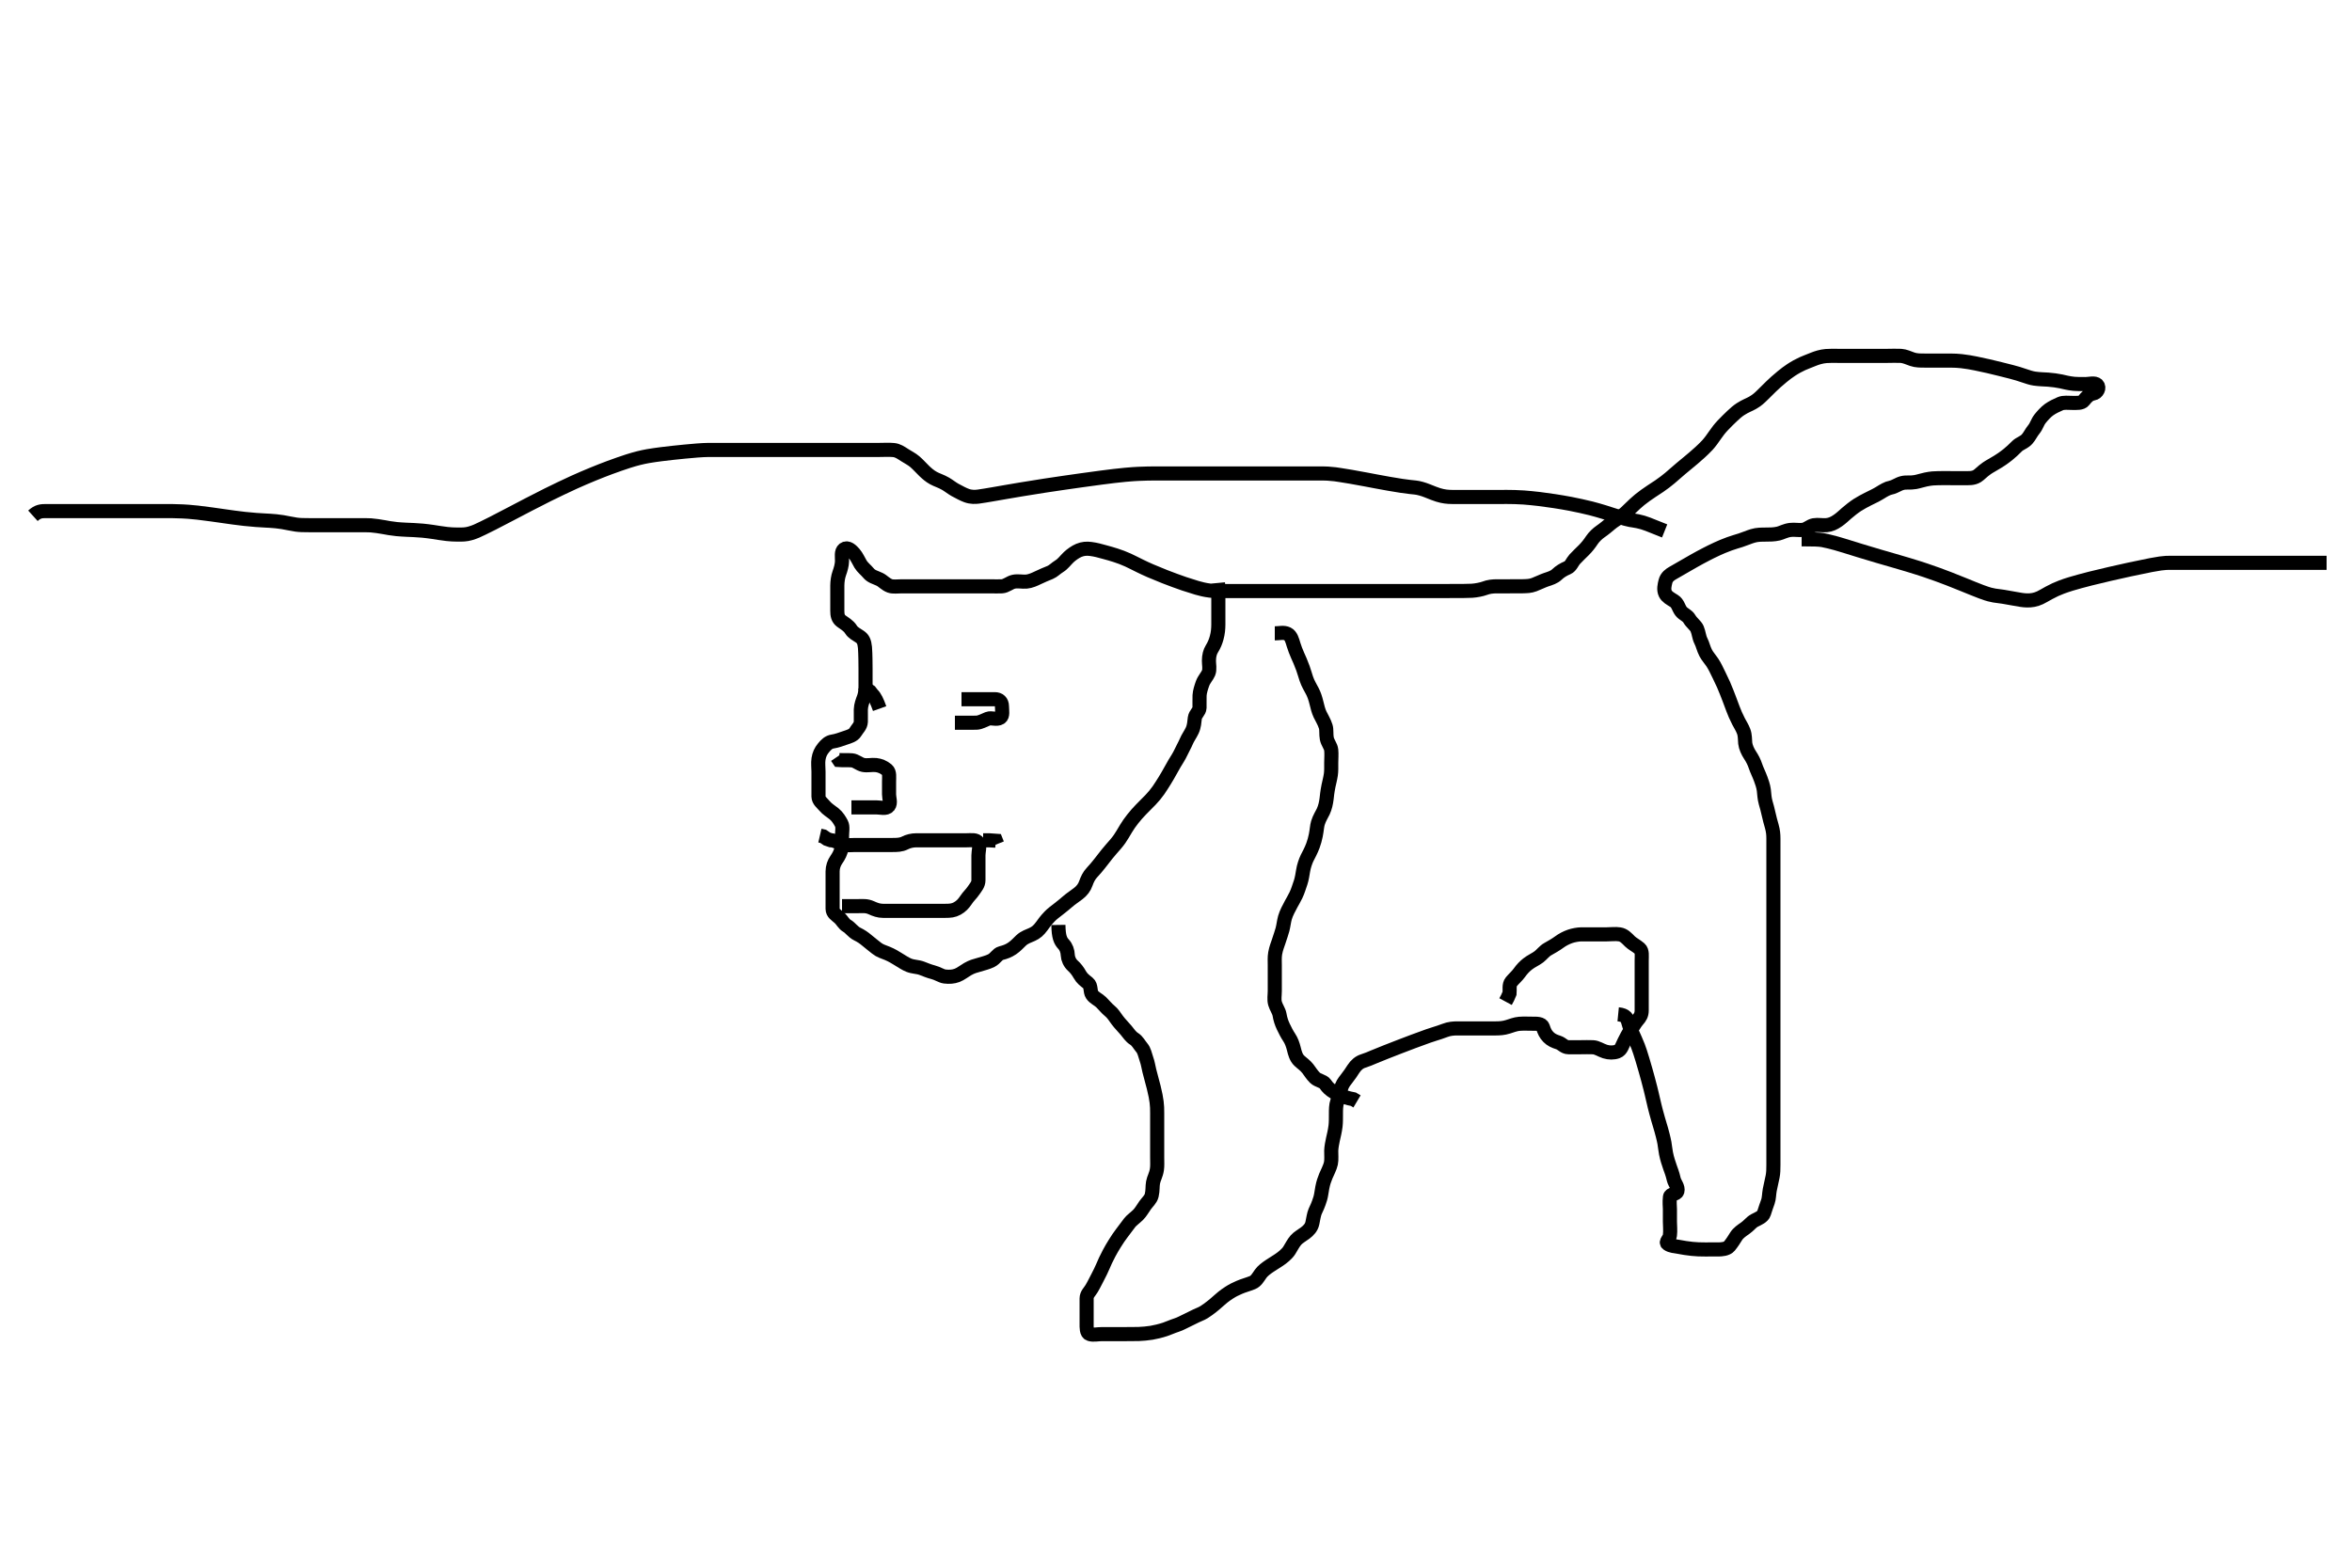 <svg width="500" height="333.333" xmlns="http://www.w3.org/2000/svg" xmlns:svg="http://www.w3.org/2000/svg" xmlns:xlink="http://www.w3.org/1999/xlink">
 <!-- Created with SVG-edit - http://svg-edit.googlecode.com/ -->
 <g display="inline" class="layer">
  <title>Layer 1</title>
  <path t="0,121,140,155,155,173,191,191,206,224,239,257,273,289,306,321,339,355,374,590,609,622,622,640,640,658,658,658,673,673,695,714,725,746,746,758,772,790,807,807,857,857,872,873,873,873,873,873,890,890,890,890,891,906,906,906,906,924,924,940,940,940,957,957,972,972,972,991,991,1007,1008,1008,1022,1023,1173,1173,1192,1211,1223,1240,1256,1256,1256,1273,1274,1274,1292,1292,1292,1292,1292,1307,1307,1307,1307,1324,1324,1325,1325,1345,1356,1374,1392,1407,1423,1441,1441,1460,1460,1460,1517,1542,1556,1556,1572,1573,1573,1573,1589,1589,1589,1605,1605,1606,1606,1622,1623,1623,1623,1642,1642,1642,1660,1679,1679,1690,1706,1723,1724,1739,1739,1740,1757,1757,1757,1757,1757,1774,1774,1774,1774,1774,1790,1790,1806,1807,1858,1858,1859,2081,2081,2082,2082,2082,2106,2106,2128,2147,2157,2173,2191,2206,2233,2233,2256,2272,2290,2290,2290,2291,2308,2309,2309,2309,2322,2323,2323,2323,2340,2341,2356,2375,2388,2388,2407,2407,2408,2408,2424,2424,2440,2441,2456,2494,2505,2505,2523,2523,2540,2540,2540,2568,2569,2569,2788,2807,2808,2874,2875,2875,2875,2907,2908,2908,2908,2908,2909,2909,2910,2910,2921,2922,2922,2922,2923,2923,2942,2943,2957,2978,2979,2997,2998,3023,3039,3055,3056,3072,3073,3090,3090,3091,3106,3106,3124,3124,3151,3151,3256,3274,3322,3391,3409,3423,3456,3473,3491,3505,3523,3538,3556,3572,3589,3607,3622,3623,3638,3638,3666,3689,3890,3925,3925,3943,3989,4004,4023,4023,4039,4039,4055,4056,4088,4089,4106,4122,4123,4139,4139,4154,4155,4173,4173,4173,4193,4194,4221,4258,4272,4288,4307,4325,4325,4355,4355,4372,4389,4405,4422,4440,4440,4455,4455,4472,4489,4489,4507,4507,4508,4523,4524,4525,4539,4556,4556,4573,4573,4588,4589,4612,4612,4651,4670,4670,4689,4689,4707,4720,4721,4745,4773" d="M225,196.667C225.036,199.256 225.444,200.059 226.1,200.767C226.65,201.36 226.965,202.188 227.001,203.149C227.026,203.806 227.407,204.735 228.053,205.314C228.644,205.844 229.117,206.449 229.575,207.267C230.007,208.039 230.626,208.495 231.296,209.024C232.036,209.609 231.677,210.805 232.167,211.5C232.67,212.215 233.46,212.49 234.1,213.109C234.722,213.712 235.256,214.422 235.885,214.92C236.55,215.445 236.994,216.192 237.516,216.9C238.107,217.701 238.756,218.303 239.389,219.067C239.934,219.724 240.362,220.428 241.1,220.888C241.817,221.335 242.199,222.145 242.716,222.751C243.289,223.422 243.401,224.3 243.716,225.183C244.036,226.078 244.098,226.708 244.333,227.667C244.557,228.576 244.708,229.091 245,230.208C245.151,230.786 245.336,231.356 245.667,233C245.852,233.922 245.943,234.732 245.979,235.46C246.012,236.146 246,237.188 246,238.281C246,239.005 246,239.697 246,240.896C246,241.845 246,242.667 246,243.467C246,244.267 246,245.271 246,246.124C246,247.088 246.059,247.889 245.943,248.657C245.757,249.887 245.286,250.515 245.121,251.431C244.959,252.333 245.096,253.012 244.833,254.167C244.648,254.982 243.913,255.595 243.436,256.267C242.921,256.992 242.508,257.766 241.947,258.314C241.319,258.928 240.508,259.514 240.175,259.953C239.64,260.657 239.012,261.517 238.479,262.208C238.023,262.8 237.45,263.648 236.995,264.386C236.492,265.203 236.235,265.629 235.768,266.501C235.121,267.712 234.809,268.452 234.521,269.125C234.251,269.757 233.686,270.97 233.352,271.558C233.027,272.129 232.676,272.952 232.061,273.984C231.643,274.687 231.01,275.187 231,276.067C230.989,276.967 231,277.868 231,278.833C231,279.688 231,280.667 231,281.456C231,282.181 230.934,283.423 231.647,283.656C232.446,283.918 233.283,283.667 234.333,283.667C235.305,283.667 236,283.667 236.695,283.667C237.957,283.667 238.749,283.667 239.505,283.667C240.643,283.667 241.315,283.671 242.042,283.646C242.809,283.619 244.003,283.517 244.797,283.381C245.582,283.247 246.694,282.989 247.667,282.667C248.489,282.394 249.131,282.068 250.115,281.751C250.99,281.469 251.594,281.08 252.5,280.667C253.295,280.303 254.118,279.836 254.814,279.557C255.8,279.161 256.283,278.8 256.821,278.409C258.026,277.535 258.6,276.98 259.221,276.441C259.54,276.165 260.18,275.568 261.333,274.833C262.143,274.318 262.588,274.115 263.458,273.729C264.273,273.368 265.362,273.081 266.256,272.717C267.031,272.401 267.451,271.613 268,270.833C268.408,270.255 269.134,269.686 269.985,269.124C270.7,268.652 271.096,268.424 271.863,267.917C272.583,267.442 273.59,266.647 274.079,265.869C274.514,265.175 274.966,264.269 275.5,263.667C276.017,263.084 276.765,262.704 277.5,262.146C278.164,261.641 278.795,261.011 278.989,260.067C279.157,259.251 279.329,258.165 279.568,257.612C279.846,256.967 280.228,256.296 280.667,254.833C280.869,254.161 280.919,253.487 281.105,252.514C281.301,251.493 281.557,250.781 281.851,250.063C282.138,249.359 282.763,248.192 282.928,247.375C283.108,246.482 282.977,245.566 283,244.667C283.018,243.958 283.22,242.902 283.353,242.304C283.573,241.306 283.76,240.64 283.915,239.439C284.005,238.732 284,237.688 284,236.868C284,235.967 283.995,235.018 284.284,234.181C284.539,233.443 284.828,232.456 285.021,231.667C285.269,230.649 285.707,230.064 286.185,229.467C286.829,228.663 287.349,227.868 287.695,227.324C288.276,226.412 289.005,225.85 289.757,225.614C290.714,225.313 291.249,225.06 292.033,224.734C292.539,224.523 293.833,223.999 294.634,223.681C295.522,223.33 296.474,222.959 297.468,222.576C298.479,222.186 299.485,221.802 300.464,221.434C301.39,221.086 302.999,220.497 303.642,220.274C304.176,220.089 304.617,219.944 304.979,219.836C305.506,219.678 306.477,219.365 307.175,219.092C308.106,218.728 309,218.667 309.885,218.667C310.825,218.667 311.516,218.667 312.589,218.667C313.411,218.667 314.322,218.667 315.211,218.667C316.2,218.667 317,218.673 318,218.667C318.8,218.661 319.614,218.628 320.6,218.314C321.21,218.12 322.196,217.746 322.979,217.688C323.976,217.613 324.799,217.667 325.7,217.667C326.6,217.667 327.753,217.613 327.996,218.371C328.258,219.191 328.548,219.882 329.167,220.5C329.785,221.118 330.4,221.384 331.296,221.671C332.056,221.915 332.521,222.656 333.4,222.667C334.3,222.677 335.2,222.667 336.1,222.667C337,222.667 337.758,222.627 338.653,222.671C339.519,222.714 340.278,223.284 341.2,223.581C342.06,223.859 343.045,223.86 343.8,223.581C344.67,223.26 344.884,222.225 345.284,221.467C345.737,220.608 346.061,219.876 346.568,219.183C347.101,218.454 347.551,217.556 348.083,216.953C348.662,216.295 348.999,215.78 349,214.841C349.001,213.833 349,213.041 349,212.183C349,211.319 349,210.41 349,209.612C349,208.615 349,207.667 349,207.025C349,205.931 349,204.98 349,204.167C349,203.267 349.174,202.217 348.564,201.692C347.848,201.076 347,200.666 346.5,200.167C345.8,199.468 345.232,198.816 344.3,198.671C343.411,198.533 342.5,198.667 341.589,198.667C340.679,198.667 339.825,198.667 338.884,198.667C338.116,198.667 337.175,198.651 336.167,198.667C335.479,198.677 334.448,198.861 333.739,199.113C332.937,199.398 332.148,199.808 331.462,200.315C330.829,200.782 329.831,201.379 329,201.833C328.345,202.191 327.727,203.006 327.115,203.467C326.382,204.017 325.608,204.305 324.757,204.967C324.167,205.426 323.554,206.043 323,206.833C322.563,207.457 321.813,208.112 321.285,208.749C320.742,209.406 320.989,210.492 320.915,211.183L320.5,212.146L320.057,212.967" id="svg_1" stroke-width="3" stroke="#000" fill="none"/>
  <path t="5397,5456,5472,5472,5491,5491,5491,5491,5506,5506,5506,5506,5521,5521,5521,5521,5521,5521,5521,5539,5539,5539,5539,5539,5539,5539,5554,5554,5554,5554,5555,5555,5572,5572,5572,5572,5572,5587,5587,5587,5587,5588,5605,5605,5682,5682,5816,5873,5873,5901,5902,5902,5902,5902,5902,5921,5922,5938,6027,6055,6055,6072,6073,6073,6073,6073,6087,6087,6087,6105,6105,6105,6131,6131,6155,6155,6171,6188,6206,6222,6238,6239,6254,6272,6288,6288,6305,6322,6337,6355,6371,6371,6372,6388,6389,6389,6405,6406,6406,6421,6422,6437,6438,6438,6438,6454,6454,6471,6471,6471,6489,6489,6489,6505,6505,6506,6506,6522,6523,6523,6523,6537,6537,6555,6555,6579,6771,6771,6790,6790,6804,6804,6820,6820,6820,6821,6821,6889,6890,6890,6890,6891,6891,6891,6892,6892,6921,6922,6922,6922,6922,6923,6923,6923,6923,6937,6937,6937,6937,6937,6937,6938,6938,6938,6953,6954,6954,6954,6954,6954,6954,6955,6955,6970,6971,6971,6971,6971,6990,6990,7003,7003,7021,7022,7038,7038,7038,7054,7054,7071,7088,7088,7088,7105,7105,7123,7123,7138,7325,7325,7344,7345,7370,7370,7387,7387,7387,7387,7405,7405,7406,7406,7406,7406,7406,7421,7421,7421,7422,7422,7438,7438,7454,7455,7470,7471,7488,7488,7519,7536,7536,7563,7563,7592,7621,7669,7688,7689,7716,7737,7754,7769,7793,7804,7872,7886,7887,7904,7904,7904,7920,7920,7920,7921,7921,7921,7937,7937,7937,7937,7938,7938,7938,7954,7955,7955,7955,7955,7970,7970,7971,7988,7989,8004,8004,8004,8022,8022,8022,8036,8054,8070,8087,8103,8103,8121,8136,8308,8347,8372,8372,8372,8385,8386,8386,8386,8405,8405,8405,8405,8406,8423,8424,8424,8444,8471,8472,8485,8486,8505,8519,8520,8537,8538,8538,8538,8553,8554,8554,8570,8570,8570,8587,8588,8605,8633,8654,8670,8671,8672,8686,8686,8687,8704,8704,8704,8720,8721,8721,8738,8739,8776,8805,8818,8820,8837,8889,8889,8911,8911,8922,8922,8954,8968,8987,8988,9006,9006,9036,9072,9103,9129,9178,9203,9283,9303,9319,9320,9336,9337,9353,9354,9354,9370,9371,9371,9371,9387,9387,9388,9388,9402,9404,9404,9404,9421,9422,9425,9426,9453,9454,9454,9455,9455,9469,9469,9469,9470,9470,9487,9487,9488,9488,9503,9504,9505,9521,9522,9536,9537,9554,9570,9571,9598,9598,9621,9635,9636,9654,9670,9671,9704,9705,9718,9718,9719,9719,9737,9738,9753,9770,9770,9771,9786,9786,9787,9805,9806,9807,9807,9838,9838,9838,9839,9840,9851,9851,9852,9853,9870,9871,9871,9872,9907,9908,9909,9920,9921,9921,9922,9924,10115,10115,10115,10136,10136,10137,10152,10153,10153,10154,10154,10170,10171,10171,10172,10172,10173,10187,10189,10189,10191,10203,10203,10204,10205,10205,10206,10220,10221,10221,10222,10223,10236,10237,10253,10254,10270,10271,10272,10286,10287,10288,10304,10305,10319,10320,10336,10337,10338,10353,10354,10385,10403,10419,10419,10435,10453,10454,10455,10456,10469,10469,10502,10502,10503,10503,10518,10519,10535,10774,10774,10785,10785,10803,10804,10820,10821,10822,10823,10824,10835,10835,10836,10836,10837,10853,10854,10855,10856,10857,10857,10858,10869,10870,10871,10871,10872,10872,10873,10874,10874,10920,10921,10924,10926,10927,10927,10928,10928,10929,10938,10939,10939,10940,10941,10941,10942,10943,10943,10968,10969,10969,10969,10970,10970,10970,10970,10971,10992,10992,10992,10993,11020,11021,11251,11269,11270,11284,11285,11285,11302,11303,11304,11305,11318,11319,11320,11321,11321,11322,11323,11323,11324,11336,11337,11338,11340,11341,11355,11356,11356,11369,11371,11372,11373,11385,11386,11387,11387,11418,11437,11438,11452,11453,11471,11471,11489,11503,11505,11520,11535,11553,11569,11570,11585,11587,11603,11603,11624,11652,11667,11862,11870,11883,11884,11966,11967,11967,11968,11972,11972,11972,11973,11973,11973,11974,11974,11974,11986,11986,11987,11987,11988,11988,11988,11988,11989,12002,12018,12035,12035,12069,12084,12085,12101,12101,12118,12118,12135,12152,12168,12185,12202,12253,12349,12368,12385,12386,12401,12402,12418,12419,12435,12436,12454,12455,12485,12486,12501,12521,12536,12552,12553,12570,12571,12587,12603,12618,12654,12655,12953,12954,12970,12971,12971,12972,12973,12973,12974,13002,13003,13084,13084,13102,13123,13124,13135,13152,13168,13202,13203,13216,13275,13284,13285,13319,13335,13335,13352,13369,13428,13437,13501,13517,13518,13534,13553,13580,13601,13618,13636,13651,13676,13677,13705,13717,13751,13766,13766,13785,13810,13819,14049,14067,14068,14085,14101,14102,14117,14118,14136,14137,14154,14155,14168,14185,14204,14220,14236,14251,14267,14300,14301,14325,14351,14368,14389,14401,14416,14434,14450,14451,14469,14484,14506,14506,14518,14533,14551,14567,14611,14612,14937,14951,14952,14954,14967,14968,14970,14985,14986,15002,15004,15018,15019,15054,15085,15085,15099,15099,15117,15117,15134,15135,15149,15150,15150,15151,15175,15176,15185,15185,15217,15261,15271,15283,15284,15301,15303,15348,15349,15365,15384,15384,15401,15402,15403,15416,15418,15419,15419,15434,15435,15436,15437,15452,15453,15643,15644,15653,15653,15667,15683,15684,15701,15703,15704,15705,15706,15719,15720,15722,15734,15734,15735,15750,15751,15752,15753,15766,15767,15769,15770,15786,15787,15789,15790,15800,15802,15803,15804,15806,15807,15817,15818,15819,15833,15835,15851,15883,15934,15935,15950,15951,15952,15970,15971,15987,16018,16036,16050,16052,16067,16068,16070,16083,16084,16100,16118,16133,16134,16151,16152,16167,16184,16185,16200,16201,16202,16217,16218,16249,16250,16265,16283,16299,16300,16315,16315,16332,16333,16423" d="M344,215.667C345.715,215.837 345.942,216.57 346.169,217.44C346.4,218.322 346.705,218.979 347.021,219.688C347.347,220.421 347.853,221.492 348.247,222.528C348.513,223.224 348.759,223.989 349.167,225.333C349.324,225.852 349.487,226.404 349.825,227.589C350.002,228.208 350.178,228.836 350.347,229.47C350.844,231.331 350.98,231.923 351.116,232.497C351.378,233.605 351.495,234.147 351.753,235.215C351.882,235.75 352.161,236.835 352.483,237.948C352.645,238.511 352.981,239.624 353.139,240.169C353.292,240.699 353.684,242.163 353.832,243.013C353.965,243.777 354.026,244.511 354.168,245.233C354.402,246.418 354.702,247.269 355,248.146C355.292,249.005 355.494,249.397 355.831,250.809C356.013,251.576 356.831,252.428 356.59,253.305C356.407,253.972 355.092,253.82 355.011,254.493C354.87,255.658 355,256.571 355,257.083C355,258.167 355,258.715 355,259.763C355,260.667 355.128,261.632 355,262.667C354.888,263.566 353.972,264.082 354.513,264.468C355.22,264.972 356.123,264.975 357.042,265.146C357.996,265.323 358.464,265.407 359.714,265.545C360.665,265.65 361.439,265.664 362.421,265.667C363.225,265.668 364.047,265.685 365.313,265.665C365.959,265.655 367.123,265.598 367.638,264.962C368.232,264.23 368.628,263.602 369.084,262.865C369.523,262.155 370.344,261.602 370.979,261.167C371.789,260.611 372.263,259.882 373,259.5C373.754,259.109 374.753,258.73 374.996,257.962C375.265,257.107 375.54,256.308 375.833,255.5C376.074,254.837 376.064,253.891 376.221,253.024C376.403,252.022 376.608,251.36 376.833,250.167C376.986,249.357 376.999,248.7 377,247.652C377.001,246.845 377,245.667 377,245.068C377,244.188 377,243.352 377,242.352C377,241.477 377,240.467 377,239.646C377,238.981 377,237.98 377,237.125C377,236.18 377,235.145 377,234.41C377,233.646 377,232.862 377,231.667C377,230.871 377,230.099 377,229.038C377,228.167 377,227.208 377,226.345C377,225.492 377,224.551 377,223.5C377,222.841 377,221.833 377,221.041C377,220 377,219.384 377,218.333C377,217.33 377,216.521 377,216.065C377,215.037 377,213.833 377,213.158C377,212.429 377,211.645 377,210.801C377,209.896 377,208.925 377,207.887C377,206.777 377,204.333 377,202.996C377,201.597 377,200.154 377,198.685C377,197.208 377,195.741 377,194.302C377,192.909 377,190.333 377,189.183C377,188.127 377,187.161 377,186.28C377,185.479 377,184.753 377,184.097C377,183.507 377,182.5 377,182.074C377,181.693 377,181.352 377,181.047C377,180.771 377,180.52 377,180.289C377,180.073 377,179.667 377,179.467C377,179.268 377.002,179.071 377,178.324C376.998,177.415 376.934,176.692 376.647,175.661C376.439,174.913 376.172,173.999 376,173.167C375.785,172.123 375.561,171.42 375.353,170.672C375.066,169.642 375.074,168.863 374.964,167.995C374.852,167.111 374.488,166.143 374.296,165.615C373.918,164.582 373.461,163.73 373.167,162.833C372.924,162.092 372.523,161.285 372,160.5C371.576,159.863 371.095,158.844 371.011,158.041C370.92,157.185 371.003,156.395 370.667,155.5C370.354,154.667 369.945,154.09 369.591,153.391C368.977,152.178 368.792,151.706 368.4,150.704C368.196,150.182 367.801,149.106 367.6,148.567C367.401,148.033 366.808,146.507 366.405,145.59C366.214,145.158 365.84,144.358 365.485,143.64C364.891,142.436 364.572,141.697 364,140.833C363.54,140.139 362.96,139.522 362.611,138.841C362.108,137.862 361.992,137.069 361.575,136.256C361.183,135.492 361.164,134.614 360.779,133.688C360.5,133.02 359.615,132.425 359.121,131.567C358.697,130.829 357.863,130.63 357.357,129.962C356.831,129.267 356.699,128.292 355.9,127.788C355.13,127.301 354.388,126.93 354.036,126.231C353.597,125.36 353.89,124.329 354.042,123.667C354.278,122.635 355.1,122.139 355.581,121.857C356.493,121.321 357.257,120.895 358.119,120.395C358.583,120.125 359.569,119.555 360.089,119.264C361.164,118.662 361.717,118.359 362.848,117.776C363.413,117.484 363.974,117.197 365.09,116.681C365.628,116.432 366.661,115.984 367.627,115.637C368.501,115.324 369.309,115.095 370.027,114.869C370.96,114.576 371.708,114.218 372.597,113.952C373.587,113.656 374.457,113.675 375.421,113.666C376.225,113.659 377.061,113.679 378.078,113.445C378.766,113.288 379.489,112.822 380.589,112.677C381.492,112.559 382.408,112.783 383.3,112.662C384.121,112.551 384.767,111.821 385.6,111.677C386.487,111.525 387.404,111.748 388.305,111.662C389.178,111.579 389.876,111.255 390.687,110.695C391.452,110.165 391.958,109.653 392.542,109.146C393.158,108.611 394.155,107.816 394.883,107.353C395.604,106.895 396.336,106.508 397.031,106.153C397.954,105.682 398.74,105.342 399.512,104.868C400.403,104.321 401.167,103.833 402,103.667C402.833,103.5 403.528,102.92 404.411,102.703C405.296,102.485 406.051,102.703 407.167,102.5C407.966,102.355 408.513,102.133 409.401,101.951C410.592,101.706 411.2,101.689 412.1,101.671C413.299,101.648 413.891,101.667 414.728,101.667C415.857,101.667 416.691,101.667 417.6,101.667C418.5,101.667 419.47,101.755 420.322,101.224C420.884,100.873 421.368,100.264 422.401,99.551C423.001,99.136 423.695,98.799 424.684,98.181C425.231,97.84 425.799,97.488 426.833,96.667C427.556,96.093 427.959,95.688 428.833,94.833C429.365,94.314 430.305,94.059 430.916,93.381C431.499,92.735 431.764,92.021 432.389,91.267C432.935,90.609 433.122,89.746 433.71,89.014C434.152,88.463 434.905,87.599 435.589,87.113C436.334,86.585 437.109,86.217 438,85.833C438.711,85.527 439.653,85.667 440.516,85.667C441.479,85.667 442.516,85.778 443,85.146C443.519,84.469 444.104,83.817 445,83.667C445.838,83.526 446.426,82.443 445.833,81.833C445.318,81.304 444.153,81.667 443.313,81.667C442.315,81.666 441.477,81.667 440.896,81.609C439.694,81.49 438.781,81.233 438.128,81.092C437.431,80.942 436.258,80.779 435.399,80.719C434.521,80.658 433.657,80.663 432.5,80.5C431.849,80.409 431.023,80.14 430.233,79.865C429.359,79.561 428.687,79.36 427.579,79.067C427.192,78.964 426,78.666 425.199,78.467C424.39,78.266 423.565,78.062 422.715,77.867C421.38,77.56 420.919,77.461 419.985,77.277C419.063,77.096 418.173,76.925 416.943,76.788C416.216,76.708 415.542,76.678 414.603,76.668C413.7,76.658 412.811,76.667 411.957,76.667C410.922,76.667 410.042,76.667 409.167,76.667C408.305,76.667 407.349,76.679 406.516,76.383C405.81,76.132 404.887,75.711 404.116,75.668C403.176,75.616 402.167,75.667 401.305,75.667C400.479,75.667 399.516,75.667 398.653,75.667C397.739,75.667 397.076,75.667 396.015,75.667C395.289,75.667 394.5,75.667 393.711,75.667C392.386,75.667 391.583,75.667 390.691,75.667C389.667,75.667 388.988,75.639 388.215,75.703C387.162,75.79 386.224,76.099 385.547,76.371C384.576,76.762 383.748,77.076 383.153,77.339C382.507,77.624 381.469,78.194 380.747,78.681C379.989,79.193 379.615,79.475 378.884,80.069C377.806,80.947 377.157,81.557 376.542,82.146C375.957,82.705 375.173,83.506 374.684,83.98C374.009,84.634 373.584,85.065 372.578,85.645C371.79,86.101 371.149,86.261 370,87C369.377,87.401 368.803,87.92 368.236,88.452C367.678,88.976 366.911,89.735 366.247,90.431C365.652,91.053 365.019,91.866 364.615,92.477C364.188,93.122 363.468,94.098 362.977,94.628C362.429,95.22 361.781,95.833 361.427,96.153C360.27,97.202 359.835,97.551 358.96,98.281C358.522,98.647 358.083,99 357.253,99.697C356.159,100.617 355.563,101.163 355,101.646C354.447,102.121 353.504,102.84 352.747,103.352C352.34,103.627 351.478,104.185 351.04,104.477C350.163,105.063 349.321,105.651 348.573,106.264C347.882,106.831 347.29,107.391 346.773,107.896C345.803,108.845 345.268,109.382 344.515,109.868C343.804,110.326 342.991,110.823 342.4,111.319C341.791,111.831 341.001,112.501 340.211,113.041C339.658,113.42 338.873,114.142 338.411,114.841C337.885,115.636 337.367,116.295 336.679,116.988C336.177,117.494 335.456,118.156 334.762,118.909C334.266,119.447 333.937,120.427 333.238,120.719C332.374,121.082 331.629,121.525 330.958,122.167C330.38,122.72 329.585,122.967 328.665,123.267C328.051,123.467 326.889,124.034 326.142,124.309C325.263,124.633 324.638,124.626 323.64,124.656C322.967,124.676 321.772,124.667 320.857,124.667C319.885,124.667 319,124.665 318.243,124.667C317.347,124.669 316.482,124.746 315.583,125.092C315.017,125.31 313.794,125.558 312.928,125.609C312.452,125.638 311.455,125.658 310.949,125.662C309.5,125.673 308.651,125.667 307.865,125.667C307.088,125.667 306.263,125.667 304.814,125.667C304.257,125.667 303.667,125.667 302.396,125.667C301.721,125.667 301.025,125.667 300.309,125.667C298.833,125.667 298.078,125.667 297.312,125.667C296.534,125.667 295.743,125.667 294.938,125.667C294.117,125.667 293.281,125.667 292.428,125.667C290.667,125.667 289.757,125.667 288.825,125.667C287.872,125.667 286.896,125.667 285.896,125.667C284.871,125.667 283.819,125.667 282.741,125.667C280.5,125.667 279.337,125.667 278.157,125.667C276.974,125.667 275.799,125.667 274.646,125.667C273.528,125.667 272.458,125.667 271.449,125.667C269.667,125.667 268.915,125.667 268.255,125.667C267.676,125.667 267.171,125.667 266.729,125.667C266.343,125.667 266.002,125.667 265.699,125.667C265.167,125.667 264.922,125.667 264.687,125.667C264.247,125.667 263.167,125.667 262.305,125.667C261.479,125.667 260.515,125.667 259.789,125.667C258.8,125.667 257.955,125.674 257.229,125.581C256.017,125.426 255.283,125.219 254.435,124.984C253.961,124.853 252.332,124.336 251.715,124.124C251.063,123.9 250.389,123.659 249.699,123.405C248.999,123.148 248.3,122.884 247.611,122.615C246.935,122.352 245.085,121.592 244.544,121.353C243.562,120.92 243.122,120.714 242.332,120.328C241.038,119.697 240.516,119.41 239.785,119.077C238.841,118.648 238.042,118.356 237.153,118.067C236.516,117.859 235.481,117.561 234.756,117.371C233.7,117.094 233.067,116.878 231.872,116.724C231.005,116.612 230.22,116.662 229.347,117.024C228.63,117.322 227.744,117.952 227.201,118.467C226.482,119.148 225.994,119.894 225.2,120.381C224.426,120.857 223.937,121.429 223.238,121.719C222.365,122.083 221.598,122.377 220.601,122.865C220.022,123.149 219.028,123.604 218.201,123.665C217.302,123.732 216.381,123.501 215.5,123.688C214.653,123.866 213.906,124.606 213,124.667C212.245,124.717 211.28,124.667 210.688,124.667C209.795,124.667 209.204,124.667 207.667,124.667C206.701,124.667 205.624,124.667 204.463,124.667C203.245,124.667 202,124.667 200.755,124.667C199.537,124.667 198.376,124.667 196.333,124.667C195.501,124.667 194.796,124.667 194.205,124.667C193.715,124.667 193.312,124.667 192.985,124.667C192.72,124.667 192.504,124.667 191.757,124.667C190.8,124.667 189.865,124.817 189.2,124.581C188.27,124.251 187.701,123.525 187,123.188C186.048,122.729 185.244,122.61 184.6,121.816C184.155,121.268 183.342,120.628 182.947,119.962C182.482,119.177 182.123,118.315 181.575,117.692C181.06,117.108 180.218,116.221 179.436,116.775C178.764,117.251 179.017,118.427 179,119.333C178.985,120.146 178.692,121.143 178.425,121.877C178.141,122.658 178.01,123.646 178,124.5C177.99,125.292 178,126.319 178,127.014C178,128.031 178,128.967 178,129.867C178,130.767 178.123,131.527 178.861,132.067C179.482,132.52 180.41,133.03 180.916,133.865C181.334,134.555 182.093,134.898 182.8,135.383C183.472,135.843 183.757,136.428 183.878,137.659C183.934,138.222 183.967,139.505 183.979,140.188C183.992,140.875 183.997,141.55 183.999,142.196C184.003,143.795 184,144.779 184,145.667C184,146.467 183.98,147.437 183.647,148.319C183.382,149.026 183.029,149.908 183,150.867C182.973,151.766 183.037,152.668 183,153.467C182.957,154.384 182.294,154.896 181.833,155.667C181.403,156.386 180.464,156.618 179.679,156.888C178.805,157.188 177.88,157.537 177,157.667C176.159,157.791 175.602,158.35 175.053,159.024C174.479,159.727 174.148,160.435 174.005,161.367C173.867,162.256 174,163.167 174,164.067C174,164.967 174,165.867 174,166.767C174,167.667 173.981,168.467 174,169.367C174.018,170.231 174.761,170.725 175.3,171.372C175.864,172.05 176.608,172.474 177.296,173.024C178.033,173.613 178.5,174.412 178.878,175.109C179.237,175.769 179,176.91 179,177.767C179,178.552 179.054,179.512 178.915,180.268C178.728,181.282 178.325,182.029 177.801,182.781C177.312,183.485 177.002,184.367 177,185.267C176.998,186.167 177,187.067 177,187.967C177,188.867 177,189.767 177,190.667C177,191.467 176.989,192.367 177,193.267C177.01,194.146 177.731,194.518 178.389,195.103C179.083,195.718 179.344,196.457 180.1,196.888C180.769,197.27 181.34,198.162 182.2,198.583C183.054,199 183.658,199.417 184.3,199.962C185.055,200.603 185.683,201.065 186.357,201.614C187.061,202.188 187.806,202.367 188.672,202.728C189.55,203.094 190.261,203.528 190.785,203.852C191.833,204.5 192.522,204.952 193.189,205.22C194.174,205.616 195.02,205.528 195.979,205.888C196.669,206.147 197.498,206.512 198.347,206.719C199.269,206.944 200.158,207.553 200.825,207.631C201.827,207.747 202.648,207.697 203.484,207.381C204.198,207.111 205.087,206.417 205.697,206.067C206.719,205.48 207.362,205.364 208.021,205.167C209.032,204.863 209.986,204.632 210.707,204.267C211.716,203.754 211.995,202.877 212.801,202.668C213.673,202.442 214.386,202.196 215.167,201.667C215.956,201.131 216.478,200.516 217.083,199.952C217.83,199.254 218.589,199.07 219.4,198.692C220.293,198.276 220.768,197.856 221.487,196.897C221.852,196.409 222.195,195.834 223.167,194.833C223.659,194.327 224.225,193.903 225.047,193.271C225.833,192.667 226.541,192.069 226.979,191.688C227.596,191.149 228.619,190.453 229.164,190.041C230.019,189.396 230.532,188.696 230.833,187.833C231.127,186.993 231.525,186.17 232.1,185.566C232.676,184.962 233.335,184.168 233.769,183.613C234.264,182.982 234.778,182.301 235.317,181.633C236.069,180.702 236.55,180.191 237.153,179.488C237.847,178.678 238.251,178.065 238.625,177.431C239.173,176.503 239.653,175.704 240.042,175.146C240.453,174.556 241.158,173.659 241.684,173.068C242.217,172.47 242.773,171.901 243.833,170.833C244.315,170.347 244.801,169.893 245.453,169.1C246.198,168.192 246.43,167.809 246.948,167.009C247.489,166.173 247.745,165.746 248.231,164.919C248.866,163.836 249.308,162.974 249.691,162.337C250.174,161.536 250.648,160.84 251.053,159.967C251.438,159.135 251.904,158.34 252.169,157.696C252.509,156.87 253.047,156.17 253.432,155.349C253.887,154.378 253.89,153.506 254,152.688C254.124,151.769 254.971,151.307 255,150.5C255.03,149.646 254.968,148.666 255.011,147.867C255.053,147.064 255.372,146.079 255.647,145.324C255.971,144.436 256.62,143.8 256.915,143.096C257.24,142.319 256.998,141.268 257,140.503C257.002,139.424 257.246,138.583 257.611,137.995C258.137,137.146 258.423,136.415 258.643,135.615C258.922,134.599 258.99,133.709 259,132.833C259.01,131.971 259,131.067 259,130.146C259,129.181 259,128.456 259,127.467C259,126.688 259,125.688 259,124.868L258.915,123.952" id="svg_2" stroke-width="3" stroke="#000" fill="none"/>
  <path t="17478,17658,17667,17686,17698,17698,17716,17734,17821,17877,17932,17932,17956,17956,17975,17975,18053,18100,18116,18157,18195,18196,18216,18233,18251,18271,18301,18302,18328,18349,18349,18396" d="M181,171.667C181.801,171.667 182.7,171.667 183.636,171.667C184.484,171.667 185.347,171.667 186.243,171.667C187.2,171.667 188.379,172.058 188.915,171.381C189.423,170.739 189,169.696 189,168.899C189,167.917 189,167 189,166.208C189,165.267 189.175,164.216 188.564,163.692C187.848,163.078 187.013,162.752 186.2,162.668C185.305,162.576 184.381,162.832 183.5,162.646C182.653,162.467 181.907,161.729 181.115,161.668C180.177,161.596 179.167,161.667 178.362,161.609L177.916,160.951" id="svg_3" stroke-width="3" stroke="#000" fill="none"/>
  <path t="19111,19246,19246,19263,19263,19282,19300,19300,19387,19463,19511,19549,19567,19581,19597,19614,19634,19654,19664,19692,19721,19721,19752,19772" d="M203,153.667C205.8,153.667 206.601,153.699 207.595,153.662C208.344,153.634 209.169,153.17 210,152.833C210.757,152.527 211.846,153.116 212.643,152.609C213.265,152.214 213.01,151.067 213,150.167C212.99,149.187 212.389,148.672 211.5,148.667C210.6,148.661 209.7,148.667 208.8,148.667C207.9,148.667 207,148.667 206.2,148.667L205.3,148.667L204.4,148.667" id="svg_4" stroke-width="3" stroke="#000" fill="none"/>
  <path t="20553,20733,20746,20763,20782,20815,20830" d="M187,150.667C186.425,149.067 186,148.188 185.425,147.641L184.947,147.019L184.167,146.5L183.716,145.751" id="svg_5" stroke-width="3" stroke="#000" fill="none"/>
  <path t="22077,22182,22196,22215,22232,22232,22249,22265,22265,22284,22303,22322,22349,22363,22380,22380,22399,22399,22418,22466,22484,22503,22522,22523,22564,22579,22579,22617,22632,22647,22675,22713,22713,22732,22749,22764,22783,22800,22815,22831,22848,22866,22866,22880,22898,22952,22972,22972,23000,23014,23030,23030,23048,23048,23063,23063,23082,23096,23097,23115,23116,23131,23148,23148,23164,23164,23181,23195,23196,23215,23216,23232,23247,23266,23281,23281,23297,23315,23333,23333,23347,23365,23384,23440,23440" d="M179,192.667C180.8,192.667 181.7,192.666 182.521,192.667C183.484,192.667 184.229,192.558 185.243,193.019C186.059,193.391 186.8,193.666 187.7,193.667C188.6,193.667 189.5,193.667 190.4,193.667C191.201,193.667 192.167,193.667 193,193.667C193.978,193.667 194.799,193.667 195.7,193.667C196.6,193.667 197.5,193.667 198.304,193.667C199.321,193.667 200,193.667 200.978,193.667C202,193.667 202.701,193.612 203.5,193.167C204.297,192.722 204.839,192.157 205.357,191.367C205.878,190.572 206.427,190.134 206.947,189.371C207.452,188.631 207.995,188.056 208,187.167C208.005,186.267 208,185.367 208,184.467C208,183.567 208,182.667 208,181.867C208,180.967 208.385,179.957 207.958,179.188C207.564,178.476 206.483,178.667 205.521,178.667C204.589,178.666 203.679,178.667 202.979,178.667C202,178.667 201.021,178.667 200.167,178.667C199.304,178.667 198.364,178.667 197.515,178.667C196.789,178.667 195.8,178.666 194.836,178.667C193.885,178.667 193.036,178.895 192.364,179.241C191.552,179.66 190.653,179.664 189.753,179.667C188.833,179.669 188,179.667 187.022,179.667C186.201,179.667 185.3,179.667 184.4,179.667C183.479,179.667 182.516,179.667 181.825,179.667C180.757,179.667 179.847,179.848 179,179.5C178.329,179.224 177.5,178.688 176.6,178.656L175.8,178.383L175,177.833L174.3,177.671" id="svg_6" stroke-width="3" stroke="#000" fill="none"/>
  <path t="23985,24147,24147,24252,24319" d="M209,178.667C210,178.667 210.8,178.667 211.715,178.752L211.999,179.468" id="svg_7" stroke-width="3" stroke="#000" fill="none"/>
  <path t="25464,25625,25625,25645,25663,25663,25678,25678,25695,25696,25696,25696,25711,25711,25711,25711,25730,25730,25744,25744,25744,25762,25762,25780,25780,25794,25794,25811,25811,25827,25827,25845,25863,25863,25877,25902,26095,26113,26128,26128,26147,26147,26147,26163,26163,26163,26163,26182,26182,26182,26182,26195,26196,26196,26213,26213,26213,26213,26229,26229,26229,26229,26249,26249,26249,26268,26268,26296,26296,26314,26314,26314,26314,26314,26333,26334,26334,26363,26363,26364,26364,26380,26380,26380,26401,26402,26421,26421,26448,26463,26464,26479,26495,26495,26513,26513,26531,26546,26565,26566,26578,26579,26579,26599,26599,26613,26614,26632,26632,26649,26662,26679,26698,26698,26714,26731,26745,26775,26796,26814,26814,26829,26851,26879,26907,26908,26908,26947,26947,26984" d="M271,134.667C272,134.667 272.885,134.382 273.7,134.781C274.456,135.152 274.726,136.181 274.985,137.063C275.178,137.719 275.569,138.723 275.861,139.375C276.185,140.099 276.544,140.861 276.978,142.066C277.26,142.847 277.463,143.609 277.695,144.295C278.074,145.412 278.55,146.118 279,147C279.334,147.654 279.612,148.404 279.879,149.524C280.058,150.274 280.272,151.158 280.611,151.877C281.081,152.876 281.489,153.419 281.833,154.5C282.041,155.15 281.892,156.165 282.057,157.014C282.237,157.94 282.915,158.654 282.999,159.467C283.091,160.362 283,161.267 283,162.167C283,163.067 283.028,163.984 282.915,164.723C282.76,165.729 282.563,166.362 282.425,167.063C282.143,168.496 282.092,169.182 282.015,169.831C281.903,170.764 281.699,171.681 281.295,172.562C281.022,173.156 280.481,173.951 280.169,174.984C279.962,175.672 279.953,176.443 279.713,177.636C279.574,178.332 279.379,179.061 279.113,179.784C278.717,180.86 278.176,181.826 277.861,182.456C277.56,183.061 277.149,184.262 277.021,185.146C276.939,185.708 276.726,186.984 276.5,187.625C276.138,188.652 275.938,189.416 275.5,190.333C275.174,191.017 274.722,191.778 274.5,192.188C274.054,193.011 273.441,194.148 273.167,195.1C272.948,195.859 272.851,196.838 272.643,197.624C272.492,198.191 272.196,199.067 271.801,200.264C271.61,200.845 271.275,201.634 271.085,202.697C270.935,203.54 271,204.492 271,205.183C271,206.167 271,207.151 271,208.014C271,208.914 271,209.833 271,210.667C271,211.645 270.816,212.496 271.057,213.367C271.271,214.138 271.88,214.988 272,215.688C272.168,216.666 272.422,217.473 272.801,218.267C273.186,219.072 273.571,219.849 274.1,220.645C274.54,221.308 274.845,222.165 275.053,223.014C275.277,223.931 275.522,224.887 276.221,225.545C276.826,226.114 277.447,226.489 278.025,227.231C278.511,227.855 278.88,228.507 279.521,229.146C280.164,229.788 281.312,229.86 281.715,230.468C282.259,231.289 282.804,231.747 283.542,232.188C284.336,232.662 285.005,232.962 285.995,233.309L286.857,233.545L287.691,233.719L288.479,234.188" id="svg_8" stroke-width="3" stroke="#000" fill="none"/>
  <path t="28062,28194,28194,28210,28210,28210,28210,28227,28227,28227,28227,28227,28243,28243,28243,28243,28243,28243,28243,28243,28243,28259,28259,28259,28259,28259,28259,28259,28259,28259,28277,28277,28277,28277,28277,28277,28277,28277,28277,28292,28292,28292,28292,28292,28292,28292,28292,28292,28309,28309,28309,28309,28309,28309,28309,28310,28310,28327,28328,28328,28328,28328,28328,28342,28343,28343,28361,28361,28361,28361,28376,28376,28376,28376,28393,28393,28393,28393,28393,28411,28411,28411,28411,28425,28425,28426,28426,28443,28443,28443,28443,28443,28443,28462,28462,28462,28462,28462,28462,28664,28664,28664,28664,28679,28679,28679,28693,28693,28693,28694,28694,28694,28694,28712,28712,28712,28712,28712,28712,28712,28712,28713,28735,28735,28735,28735,28735,28735,28736,28736,28736,28760,28761,28761,28761,28761,28762,28762,28762,28762,28778,28778,28778,28778,28778,28778,28778,28779,28779,28796,28797,28800,28800,28800,28800,28800,28801,28801,28809,28809,28810,28810,28810,28810,28810,28810,28810,28827,28827,28827,28827,28827,28827,28828,28828,28828,28844,28844,28845,28845,28845,28845,28845,28845,28846,28862,28862,28863,28863,28863,28863,28879,28879,28879,28879,28880,28897,28897,28897,28897,28898,28913,28914,28914,28963,28980,28980,28980,28980,28996,28996,29010,29010,29028,29029,29046,29046,29061,29061,29079,29080,29080,29095,29095,29096,29112,29112,29130,29130,29324,29324,29325,29345,29362,29363,29363,29381,29381,29381,29381,29382,29382,29382,29382,29393,29394,29394,29394,29394,29395,29395,29395,29395,29412,29412,29412,29413,29413,29413,29413,29413,29414,29429,29429,29429,29429,29430,29430,29430,29430,29431,29445,29445,29446,29446,29446,29446,29447,29447,29447,29460,29461,29461,29461,29462,29462,29462,29477,29477,29478,29478,29478,29478,29496,29496,29496,29497,29497,29497,29513,29514,29514,29514,29515,29545,29545,29545,29545,29561,29561,29561,29561,29562,29562,29562,29576,29576,29576,29577,29594,29594,29594,29594,29595,29595,29610,29610,29610,29611,29611,29611,29627,29627,29627,29627,29628,29628,29643,29643,29643,29643,29660,29661,29868,29869,29869,29896,29896,29910,29910,29910,29911,29911,29928,29928,29928,29929,29929,29929,29930,29930,29966,29966,29967,29967,29967,29968,29968,29996,29996,29996,29997,29997,29997,29998,29998,29998,30012,30013,30013,30013,30014,30014,30014,30015,30015,30027,30028,30028,30029,30029,30029,30030,30044,30044,30044,30045,30062,30063,30077,30095" d="M7,109.667C8.083,108.688 8.773,108.667 9.971,108.667C10.672,108.666 11.421,108.667 12.203,108.667C13.401,108.667 14.223,108.667 15.104,108.667C15.58,108.667 16.627,108.667 17.833,108.667C18.508,108.667 19.227,108.667 19.986,108.667C20.78,108.667 21.604,108.667 22.453,108.667C23.323,108.667 24.207,108.667 26,108.667C26.899,108.667 27.796,108.667 28.686,108.667C29.568,108.667 30.438,108.667 31.292,108.667C32.129,108.667 32.944,108.666 34.5,108.667C35.236,108.667 35.952,108.666 36.656,108.676C37.356,108.685 38.063,108.703 38.784,108.739C39.53,108.776 40.31,108.819 42,109C42.929,109.099 43.904,109.232 44.916,109.372C45.952,109.515 47,109.668 48.048,109.816C49.084,109.962 50.094,110.117 52,110.333C52.87,110.432 53.685,110.501 54.448,110.557C55.162,110.609 55.833,110.646 56.464,110.681C57.059,110.715 57.623,110.733 58.667,110.833C59.157,110.88 59.627,110.946 60.077,111.019C60.918,111.157 62.022,111.413 62.957,111.545C63.746,111.656 64.505,111.664 65.643,111.667C66.314,111.668 67.421,111.667 68.203,111.667C69.4,111.667 70.2,111.667 71,111.667C71.8,111.667 73,111.667 73.799,111.667C74.589,111.667 75.364,111.667 76.115,111.667C77.179,111.667 78.175,111.666 78.825,111.703C79.485,111.74 80.888,111.952 81.657,112.092C82.482,112.242 82.915,112.344 84.333,112.5C84.842,112.556 85.91,112.615 86.461,112.641C87.585,112.695 88.154,112.692 89.833,112.833C90.379,112.879 91.434,113.017 91.943,113.092C92.918,113.236 93.825,113.409 95.057,113.545C95.78,113.625 96.437,113.657 97.312,113.665C98.32,113.675 99.076,113.659 99.94,113.411C101.111,113.074 101.559,112.815 102.64,112.305C103.274,112.007 103.968,111.657 104.733,111.267C105.575,110.838 107.5,109.834 108.593,109.26C109.765,108.644 111.004,107.992 112.303,107.319C113.645,106.623 115.022,105.916 116.426,105.216C117.839,104.511 120.663,103.159 122.056,102.532C123.415,101.92 124.747,101.349 126.043,100.817C127.289,100.306 128.488,99.836 129.634,99.409C130.712,99.006 132.664,98.326 133.529,98.053C134.322,97.802 135.063,97.587 135.765,97.411C136.436,97.242 137.093,97.103 137.75,96.985C138.415,96.865 139.833,96.664 140.606,96.567C141.416,96.465 142.25,96.369 143.095,96.277C143.937,96.186 144.765,96.101 145.565,96.024C146.324,95.951 147.667,95.831 148.229,95.788C148.723,95.75 149.161,95.722 149.555,95.703C149.917,95.685 150.259,95.676 150.593,95.671C150.931,95.666 151.667,95.667 152.086,95.667C152.541,95.667 153.029,95.667 153.544,95.667C154.083,95.667 154.643,95.667 155.218,95.667C155.805,95.667 157,95.667 157.6,95.667C158.2,95.667 158.8,95.667 159.4,95.667C160,95.667 160.6,95.667 161.2,95.667C161.8,95.667 163,95.667 163.6,95.667C164.196,95.667 164.786,95.667 165.368,95.667C165.938,95.667 166.492,95.667 167.029,95.667C167.544,95.667 168.5,95.667 168.936,95.667C169.348,95.667 170.124,95.667 170.876,95.667C171.652,95.667 172.964,95.667 173.962,95.667C174.487,95.667 175.56,95.667 176.099,95.667C177.667,95.667 178.157,95.667 179.077,95.667C179.917,95.667 180.677,95.667 181.957,95.667C182.717,95.667 183.512,95.667 184.542,95.667C185.5,95.667 186.363,95.667 187.021,95.667C188.033,95.667 188.961,95.598 189.938,95.688C190.841,95.77 191.477,96.221 192.321,96.767C192.983,97.194 193.862,97.631 194.479,98.167C195.239,98.826 195.745,99.437 196.487,100.151C197.033,100.676 197.662,101.224 198.421,101.645C199.192,102.074 200.031,102.286 201.031,102.867C201.643,103.222 202.48,103.877 203.021,104.167C203.99,104.685 204.766,105.113 205.515,105.381C206.456,105.719 207.346,105.67 207.96,105.595C208.655,105.51 210.316,105.224 211.057,105.096C211.885,104.953 212.792,104.794 213.771,104.625C214.815,104.445 215.916,104.255 217.069,104.064C219.499,103.661 220.763,103.465 222.048,103.268C223.344,103.069 224.644,102.876 225.938,102.688C227.216,102.501 228.47,102.322 229.692,102.152C232,101.83 233.07,101.687 234.085,101.553C235.048,101.427 235.962,101.311 236.833,101.208C237.664,101.111 238.458,101.023 239.221,100.953C240.666,100.822 241.357,100.785 242.028,100.752C242.681,100.72 243.317,100.7 243.938,100.688C244.543,100.675 245.134,100.67 245.712,100.668C246.833,100.664 247.378,100.667 247.911,100.667C248.429,100.667 248.932,100.667 249.417,100.667C249.881,100.667 250.324,100.667 250.743,100.667C251.5,100.667 251.836,100.667 252.149,100.667C252.446,100.667 252.735,100.667 253.021,100.667C253.937,100.667 255.086,100.667 255.541,100.667C256.544,100.667 257.083,100.667 258.218,100.667C258.805,100.667 260,100.667 261.197,100.667C261.791,100.667 262.958,100.667 263.528,100.667C264.086,100.667 265.667,100.667 266.627,100.667C267.077,100.667 267.917,100.667 269.027,100.667C269.958,100.667 270.803,100.667 271.791,100.667C272.195,100.667 273.749,100.667 274.388,100.667C275.069,100.667 275.777,100.667 276.5,100.667C277.931,100.667 278.612,100.666 279.833,100.667C280.808,100.667 281.592,100.658 282.269,100.703C283.67,100.794 284.087,100.882 285.024,101.024C286.064,101.181 286.607,101.275 287.161,101.371C288.834,101.661 289.379,101.765 290.447,101.967C290.975,102.066 292.025,102.268 292.553,102.367C294.166,102.67 294.721,102.768 295.28,102.865C296.393,103.059 296.936,103.155 297.976,103.309C299.332,103.511 300.06,103.572 300.917,103.667C301.596,103.742 302.605,104.023 303.457,104.371C304.422,104.765 305.211,105.069 305.739,105.231C306.85,105.572 307.723,105.661 308.667,105.667C309.344,105.67 310.165,105.667 311.115,105.667C311.632,105.667 313.333,105.667 313.943,105.667C314.568,105.667 315.205,105.667 316.5,105.667C317.149,105.667 317.795,105.667 318.432,105.667C320.258,105.667 320.84,105.659 322.013,105.688C322.625,105.703 323.267,105.734 323.948,105.781C324.68,105.832 326.334,105.995 327.271,106.11C328.277,106.233 329.336,106.38 330.435,106.549C331.563,106.723 332.707,106.917 333.85,107.133C334.985,107.347 337.169,107.824 338.192,108.088C339.168,108.339 340.089,108.605 340.956,108.871C341.772,109.12 342.531,109.369 343.235,109.6C343.881,109.812 344.998,110.172 345.471,110.302C345.888,110.417 346.261,110.504 346.595,110.569C346.895,110.629 347.179,110.633 348.167,110.833C348.959,110.994 349.507,111.168 350.316,111.468C351.323,111.841 352.153,112.231 353.113,112.583L353.879,112.888" id="svg_9" stroke-width="3" stroke="#000" fill="none"/>
  <path t="30502,30612,30612,30612,30612,30631,30631,30631,30631,30632,30632,30632,30632,30643,30643,30643,30643,30643,30643,30643,30643,30643,30662,30662,30663,30663,30663,30663,30663,30663,30663,30678,30678,30678,30678,30678,30678,30678,30678,30678,30694,30694,30694,30694,30695,30695,30695,30695,30892,30892,30892,30892,30901,30901,30901,30918,30918,30944,30944,30944,30944,30976,30976,30976,30976,30976,30976,30976,30993,30993,30993,30993,30994,30994,30994,30994,30994,31011,31011,31011,31011,31011,31011,31011,31012,31012,31026,31026,31026,31027,31027,31027,31027,31027,31027,31044,31044,31044,31045,31045,31045,31059,31059,31059,31060,31060,31060,31076,31076,31076,31093,31128,31128,31205,31226,31227,31244,31244,31244,31259,31260,31261,31278,31293,31294,31311,31311,31349" d="M383,114.667C385.693,114.671 386.648,114.711 387.448,114.838C387.915,114.912 389.63,115.327 390.315,115.523C391.053,115.734 391.838,115.973 392.667,116.229C393.536,116.497 394.441,116.782 395.379,117.071C397.332,117.671 398.342,117.968 399.367,118.267C400.4,118.568 401.44,118.866 402.479,119.167C403.514,119.466 404.539,119.762 405.547,120.067C407.503,120.658 408.437,120.963 409.343,121.267C410.225,121.563 411.082,121.863 411.917,122.167C412.733,122.463 413.531,122.763 414.311,123.067C415.836,123.66 416.578,123.966 417.308,124.263C418.021,124.553 418.71,124.836 419.375,125.104C420.009,125.36 420.607,125.601 421.172,125.811C422.163,126.178 422.591,126.309 422.977,126.412C423.326,126.505 423.651,126.573 423.958,126.625C424.254,126.675 424.552,126.69 425.864,126.888C426.655,127.007 427.479,127.169 428.285,127.314C429.333,127.503 430.074,127.646 430.88,127.665C431.847,127.689 432.709,127.549 433.688,127.096C434.273,126.825 434.876,126.434 435.572,126.064C436.735,125.446 437.18,125.245 438.211,124.845C438.808,124.614 439.487,124.388 440.252,124.152C441.11,123.888 443.165,123.328 444.377,123.024C445.687,122.696 447.07,122.367 448.497,122.037C449.937,121.705 451.362,121.386 452.744,121.086C454.051,120.802 456.332,120.329 457.257,120.153C458.038,120.004 458.698,119.889 459.256,119.811C459.728,119.745 460.137,119.704 460.5,119.685C460.834,119.667 461.5,119.667 461.865,119.667C462.257,119.667 462.676,119.667 463.119,119.667C463.583,119.667 464.068,119.667 464.571,119.667C465.089,119.667 466.167,119.667 467.284,119.667C467.853,119.667 468.425,119.667 469.575,119.667C470.147,119.667 471.833,119.667 472.378,119.667C473.429,119.667 473.932,119.667 474.881,119.667C475.743,119.667 476.835,119.667 477.681,119.667C478.511,119.667 479.5,119.667 480.484,119.667C481.175,119.667 482.243,119.667 483.1,119.667C483.814,119.667 484.771,119.667 485.542,119.667C486.403,119.667 487.597,119.667 488.179,119.667C489.229,119.667 490.19,119.667 491.167,119.667C492,119.667 492.833,119.667 493.695,119.667L494.6,119.667" id="svg_10" stroke-width="3" stroke="#000" fill="none"/>
 </g>
</svg>
